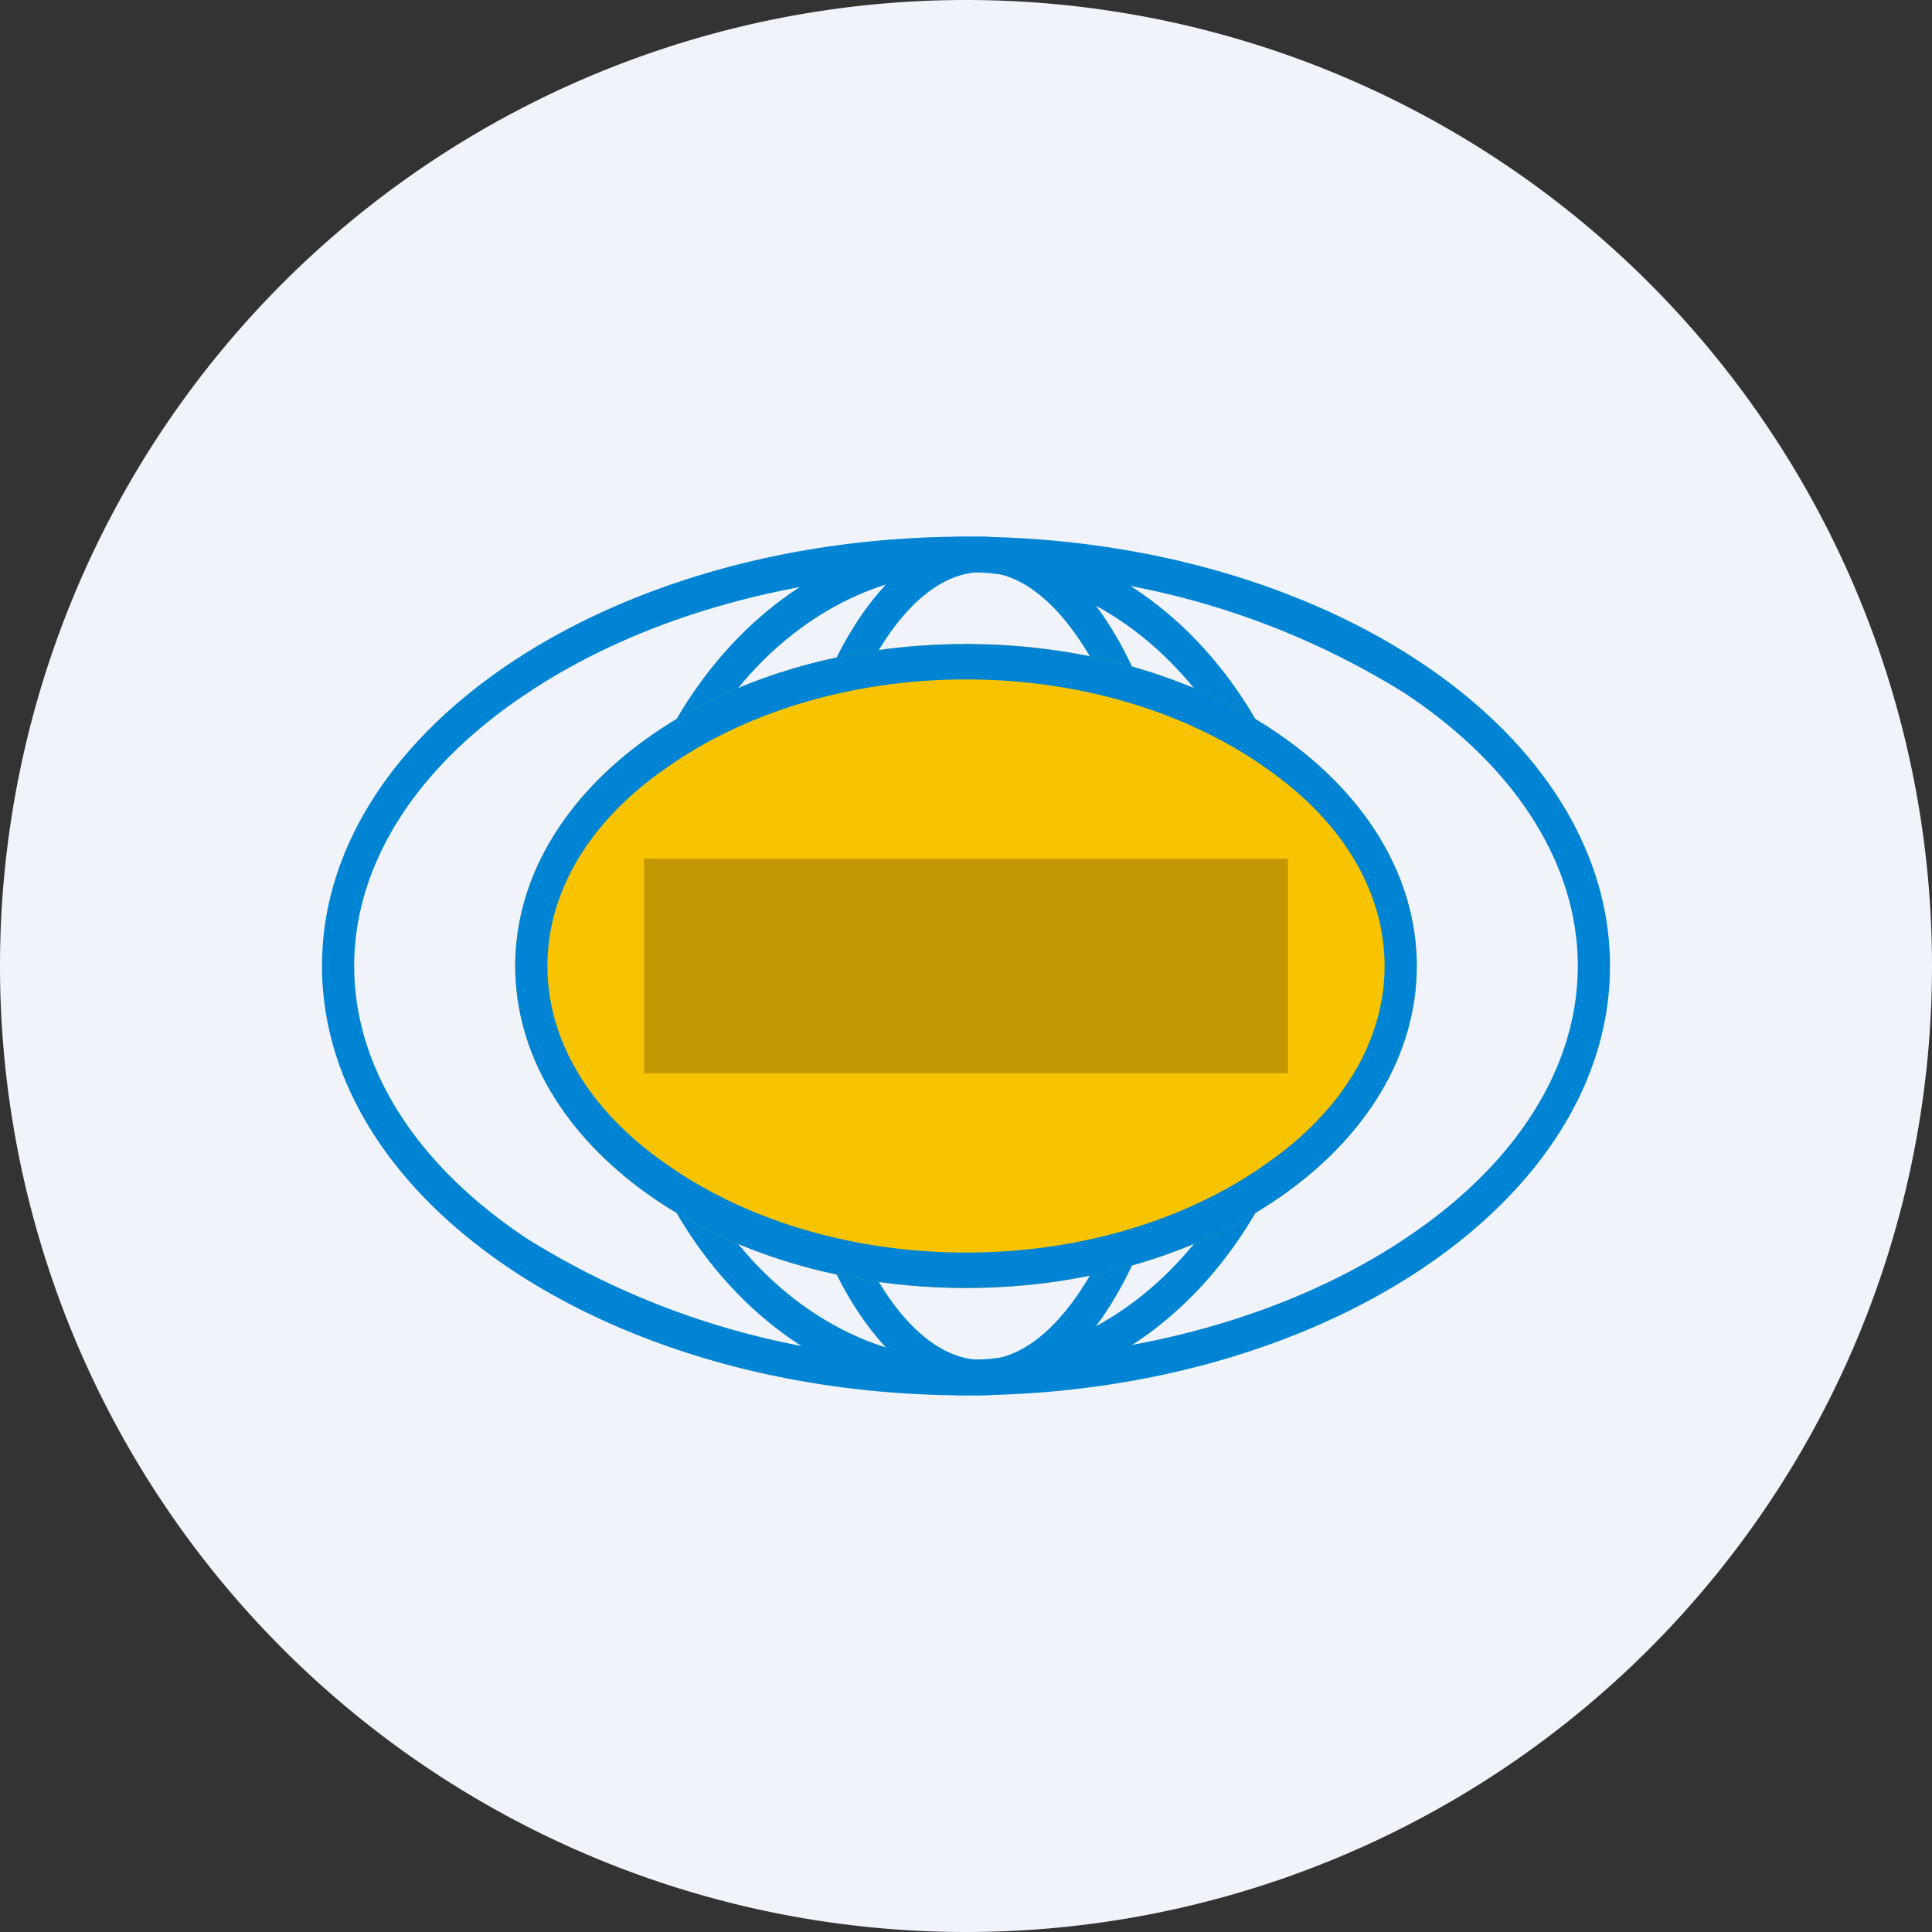 <ns0:svg xmlns:ns0="http://www.w3.org/2000/svg" width="18" height="18" viewBox="0 0 18 18"><ns0:rect x="0" y="0" width="18" height="18" fill="#333333" stroke="none"/><path xmlns="http://www.w3.org/2000/svg" fill="#F0F3FA" d="M9 18a9 9 0 0 1 0 -18a9 9 0 0 1 0 18Z" /><ns0:path fill-rule="evenodd" d="M13.09 11.54c1.04-.69 1.61-1.6 1.61-2.54s-.57-1.85-1.61-2.54A7.46 7.46 0 0 0 9 5.33c-1.61 0-3.06.44-4.09 1.13C3.87 7.15 3.3 8.06 3.3 9s.57 1.85 1.61 2.54A7.46 7.46 0 0 0 9 12.67c1.61 0 3.06-.44 4.09-1.13ZM9 13c3.31 0 6-1.8 6-4s-2.69-4-6-4-6 1.8-6 4 2.69 4 6 4Z" fill="#0184D3" /><ns0:path fill-rule="evenodd" d="M9 12.67c1.63 0 3-1.62 3-3.67s-1.37-3.67-3-3.67S6 6.95 6 9s1.37 3.67 3 3.67ZM9 13c1.82 0 3.3-1.8 3.3-4S10.82 5 9 5C7.18 5 5.7 6.8 5.7 9s1.48 4 3.3 4Z" fill="#0184D3" /><ns0:path fill-rule="evenodd" d="M10.27 11.67c.32-.67.53-1.61.53-2.67 0-1.06-.21-2-.53-2.67-.34-.68-.74-1-1.12-1-.38 0-.78.32-1.11 1A6.27 6.27 0 0 0 7.5 9c0 1.06.21 2 .54 2.67.33.68.73 1 1.11 1 .38 0 .78-.32 1.12-1ZM9.15 13c1.08 0 1.95-1.8 1.95-4s-.87-4-1.95-4S7.2 6.8 7.2 9s.87 4 1.95 4Z" fill="#0184D3" /><ns0:ellipse cx="9" cy="9" rx="4.2" ry="3" fill="#F8C301" /><ns0:path fill-rule="evenodd" d="M11.8 10.84c.72-.5 1.1-1.16 1.1-1.84 0-.68-.38-1.34-1.1-1.84-.7-.5-1.69-.83-2.8-.83-1.11 0-2.1.33-2.8.83-.72.5-1.1 1.16-1.1 1.84 0 .68.38 1.34 1.1 1.84.7.5 1.69.83 2.8.83 1.11 0 2.1-.33 2.8-.83ZM9 12c2.32 0 4.2-1.34 4.2-3S11.32 6 9 6C6.68 6 4.8 7.34 4.8 9s1.88 3 4.2 3Z" fill="#0184D3" /><ns0:path fill="#A17C07" fill-opacity=".6" d="M6 8h6v2H6z" /></ns0:svg>